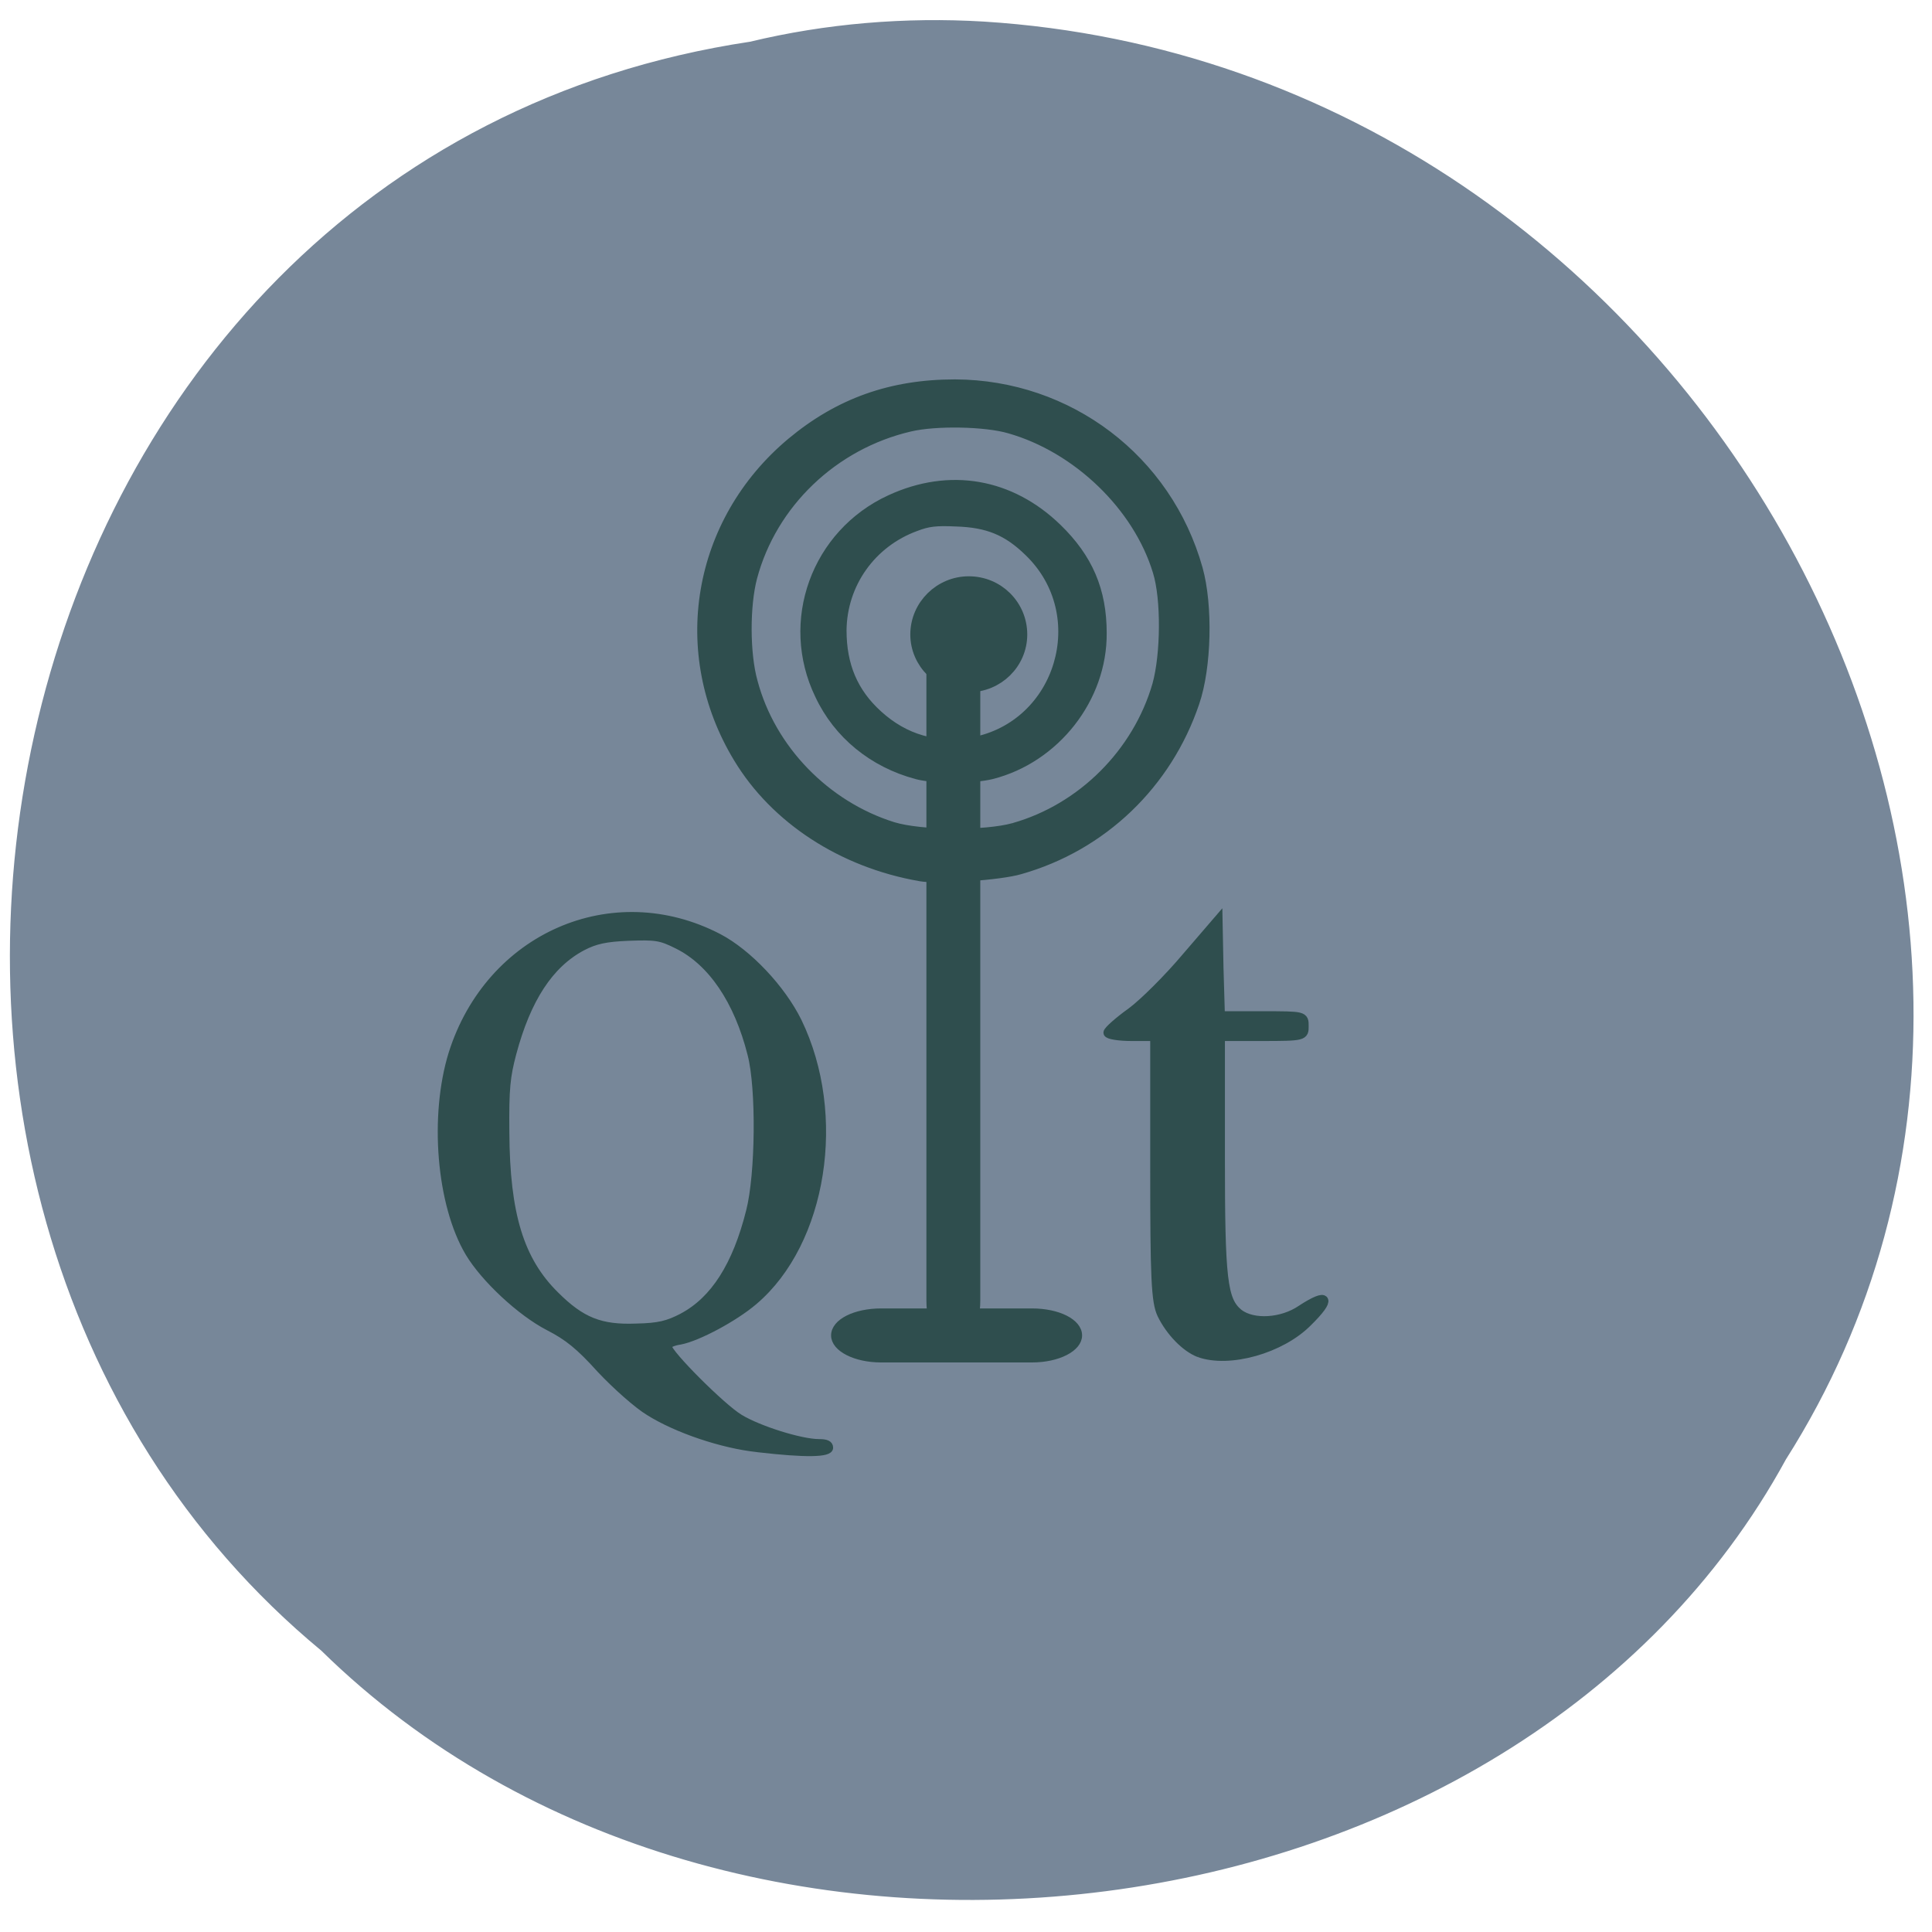 <svg xmlns="http://www.w3.org/2000/svg" viewBox="0 0 16 16"><g transform="scale(0.062)"><path d="m 100.25 6.06 c -103 15.5 -130.5 153.25 -57 214.06 c 54.56 53.56 159.06 40.25 194.88 -25.438 c 47.938 -75.44 -11.313 -185.31 -106.75 -191.31 c -10.438 -0.625 -21 0.25 -31.12 2.688" fill="#778799" stroke="#778799" stroke-width="0.983"/><g fill="#2f4e4e" stroke="#2f4e4e"><path d="m 101.19 193.5 c -4.75 -0.5 -10.813 -2.563 -14.5 -4.875 c -1.563 -0.938 -4.438 -3.5 -6.5 -5.688 c -2.813 -3.125 -4.375 -4.375 -6.938 -5.688 c -3.75 -1.938 -8.563 -6.438 -10.625 -9.875 c -3.875 -6.5 -4.813 -18.313 -2.25 -26.625 c 4.938 -15.688 21.438 -22.938 35.625 -15.563 c 3.938 2.063 8.438 6.813 10.625 11.25 c 6.06 12.5 3.375 29.5 -5.875 37.38 c -2.625 2.25 -7.563 4.875 -9.875 5.313 c -0.875 0.125 -1.625 0.438 -1.625 0.688 c 0 0.938 7.25 8.188 9.563 9.563 c 2.563 1.563 8.188 3.313 10.563 3.313 c 1 0 1.438 0.188 1.438 0.688 c 0 0.813 -3.188 0.875 -9.625 0.125 m -10.06 -17.625 c 4.25 -2.25 7.188 -6.875 9 -14.12 c 1.25 -4.875 1.375 -16.375 0.188 -20.938 c -1.813 -7.188 -5.313 -12.313 -9.875 -14.563 c -2.25 -1.125 -2.875 -1.188 -6.5 -1.063 c -3.063 0.125 -4.438 0.438 -6.125 1.313 c -4.375 2.313 -7.375 6.938 -9.313 14.188 c -0.813 3.063 -1 4.688 -0.938 10.563 c 0.063 10.938 1.938 17.06 6.625 21.688 c 3.5 3.5 6.06 4.5 10.813 4.313 c 3 -0.063 4.188 -0.375 6.125 -1.375" stroke-width="0.937"/><path d="m 160.19 180.69 c -1.813 -0.688 -3.875 -2.813 -5 -5.125 c -0.813 -1.688 -0.938 -5 -0.938 -19.563 v -17.563 h -3.125 c -1.688 0 -3.125 -0.25 -3.125 -0.5 c 0 -0.25 1.375 -1.5 3.125 -2.75 c 1.688 -1.25 5 -4.563 7.313 -7.313 l 4.25 -4.938 l 0.125 6.375 l 0.188 6.375 h 5.625 c 5.563 0 5.563 0 5.563 1.375 c 0 1.313 0 1.375 -5.625 1.375 h -5.563 v 16 c 0 16.5 0.313 19.25 2.438 21 c 1.938 1.5 5.813 1.25 8.375 -0.5 c 3.625 -2.375 4.063 -1.5 0.875 1.625 c -3.563 3.625 -10.5 5.563 -14.5 4.125" stroke-width="1.227"/><path d="m 127.31 82.5 c 1.625 0 2.938 2.813 2.938 6.25 v 84.938 c 0 3.438 -1.313 6.25 -2.938 6.25 c -1.563 0 -2.875 -2.813 -2.875 -6.25 v -84.938 c 0 -3.438 1.313 -6.25 2.875 -6.25" stroke-width="1.383"/></g></g><g fill="#2f4e4e" stroke="#2f4e4e"><path d="m 138.55 75.83 c 0 3.337 -2.89 6.088 -6.518 6.088 c -3.566 0 -6.518 -2.751 -6.518 -6.088 c 0 -3.395 2.951 -6.146 6.518 -6.146 c 3.628 0 6.518 2.751 6.518 6.146" transform="matrix(0.064 0 0 0.067 -0.427 0.174)" stroke-width="2.097"/><g transform="scale(0.062)"><path d="m 122.38 103.69 c -5.875 -1.563 -10.625 -5.438 -13.12 -10.75 c -4.813 -9.938 -0.5 -21.813 9.563 -26.438 c 8 -3.688 16.25 -2.25 22.563 3.875 c 4.188 4.063 6.06 8.438 6.06 14.188 c 0.063 8.813 -6.313 16.938 -14.938 19.13 c -2.563 0.625 -7.813 0.625 -10.125 0 m 7.438 -4.813 c 11.625 -2.125 16 -16.75 7.438 -25 c -2.813 -2.75 -5.375 -3.813 -9.563 -3.938 c -2.688 -0.125 -3.688 0 -5.313 0.625 c -5.813 2.125 -9.625 7.5 -9.688 13.625 c 0 4.625 1.5 8.188 4.75 11.125 c 3.5 3.188 7.688 4.375 12.375 3.563" stroke-width="0.762"/><path d="m 122.88 117.19 c -10.438 -1.813 -19.438 -7.688 -24.375 -15.875 c -8.563 -14.12 -5.563 -31.688 7.125 -42.31 c 6.375 -5.313 13.375 -7.813 21.938 -7.813 c 15.25 0.063 28.438 10.06 32.563 24.75 c 1.375 4.938 1.188 13.188 -0.438 17.938 c -3.688 10.938 -12.375 19.25 -23.375 22.375 c -2.688 0.813 -11.06 1.375 -13.438 0.938 m 12.5 -6.75 c 9.06 -2.563 16.438 -9.938 19.06 -19 c 1.125 -4.063 1.188 -11.438 0.063 -15.06 c -2.625 -8.688 -10.688 -16.438 -19.688 -19 c -3.188 -0.938 -9.813 -1.063 -13.25 -0.25 c -10.188 2.375 -18.313 10.188 -20.938 20 c -1 3.75 -1 10.188 0.063 13.938 c 2.375 8.938 9.625 16.438 18.625 19.25 c 3.688 1.125 12.25 1.188 16.06 0.125" stroke-width="1.03"/></g><path d="m 178.38 -144.12 c 1.75 0 3.188 2.813 3.188 6.25 v 20.19 c 0 3.438 -1.438 6.25 -3.188 6.25 c -1.813 0 -3.188 -2.813 -3.188 -6.25 v -20.19 c 0 -3.438 1.375 -6.25 3.188 -6.25" transform="matrix(0 0.062 -0.062 0 0 0)" stroke-width="0.838"/></g></svg>